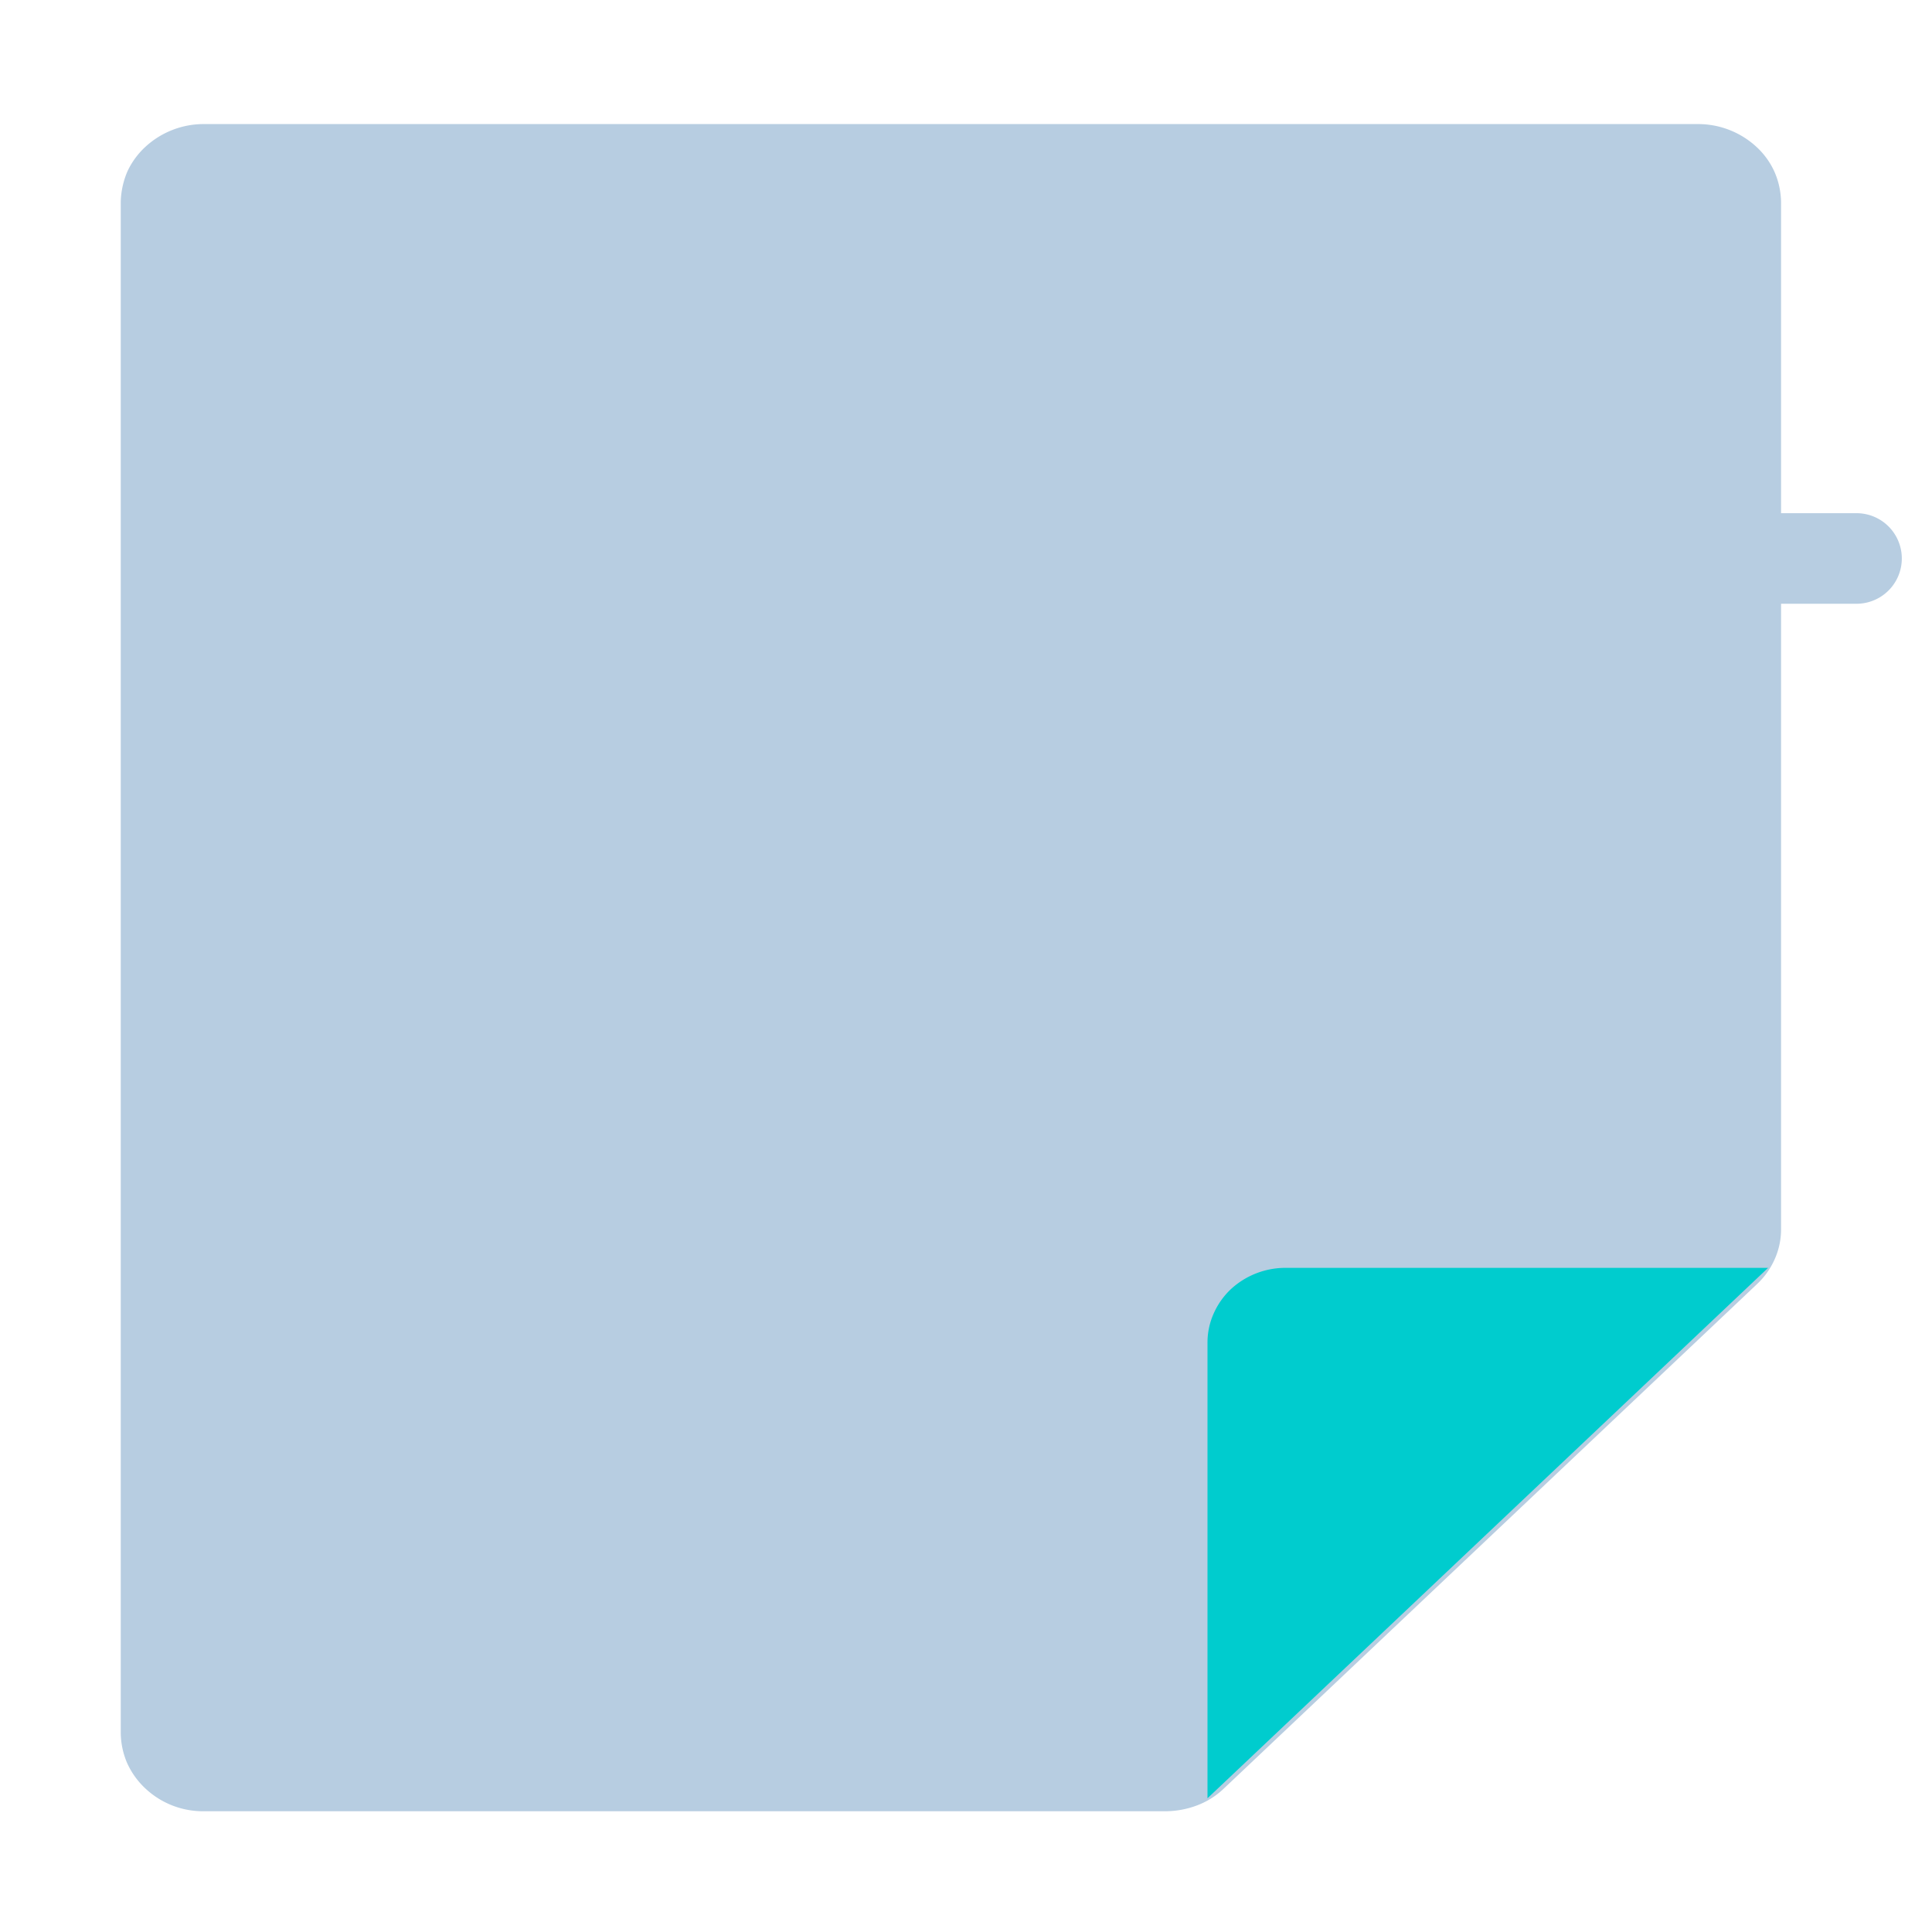 <svg xmlns="http://www.w3.org/2000/svg" viewBox="0 0 64 64">
	<defs>
		<style>
			.isolate{isolation:isolate;}
            .base{fill:#b7cde1;}
            .primary{fill:#00ccce;}.mix-blend-multiply{mix-blend-mode:multiply;}
		</style>
	</defs>
	<g class="isolate">
		<g id="Layer_1" data-name="Layer 1">
			<path class="base" d="M40.56,59.23,58.19,42.55a2.53,2.53,0,0,0,.6-.84,2.42,2.42,0,0,0,.21-1v-34a2.59,2.59,0,0,0-.21-1,2.53,2.53,0,0,0-.6-.84,2.85,2.85,0,0,0-1.94-.76H6.75a2.85,2.85,0,0,0-1.94.76,2.6,2.6,0,0,0-.59.81,2.74,2.74,0,0,0-.22,1V57.4a2.59,2.59,0,0,0,.21,1,2.64,2.64,0,0,0,.6.84A2.79,2.79,0,0,0,6.75,60H38.61a3,3,0,0,0,1.06-.2A2.61,2.61,0,0,0,40.56,59.23Z" />
			<path class="primary" d="M40,59.57V44.5a2.35,2.35,0,0,1,.21-1,2.49,2.49,0,0,1,.57-.8A2.67,2.67,0,0,1,42.65,42H58.57Z" />
			<g class="mix-blend-multiply">
				<path class="base" d="M18.5,17h43a1.5,1.5,0,0,1,0,3h-43a1.5,1.5,0,0,1,0-3Z" />
			</g>
			<g class="mix-blend-multiply">
				<path class="base" d="M18.5,24h23a1.5,1.5,0,0,1,0,3h-23a1.5,1.5,0,0,1,0-3Z" />
			</g>
		</g>
	</g>
</svg>
